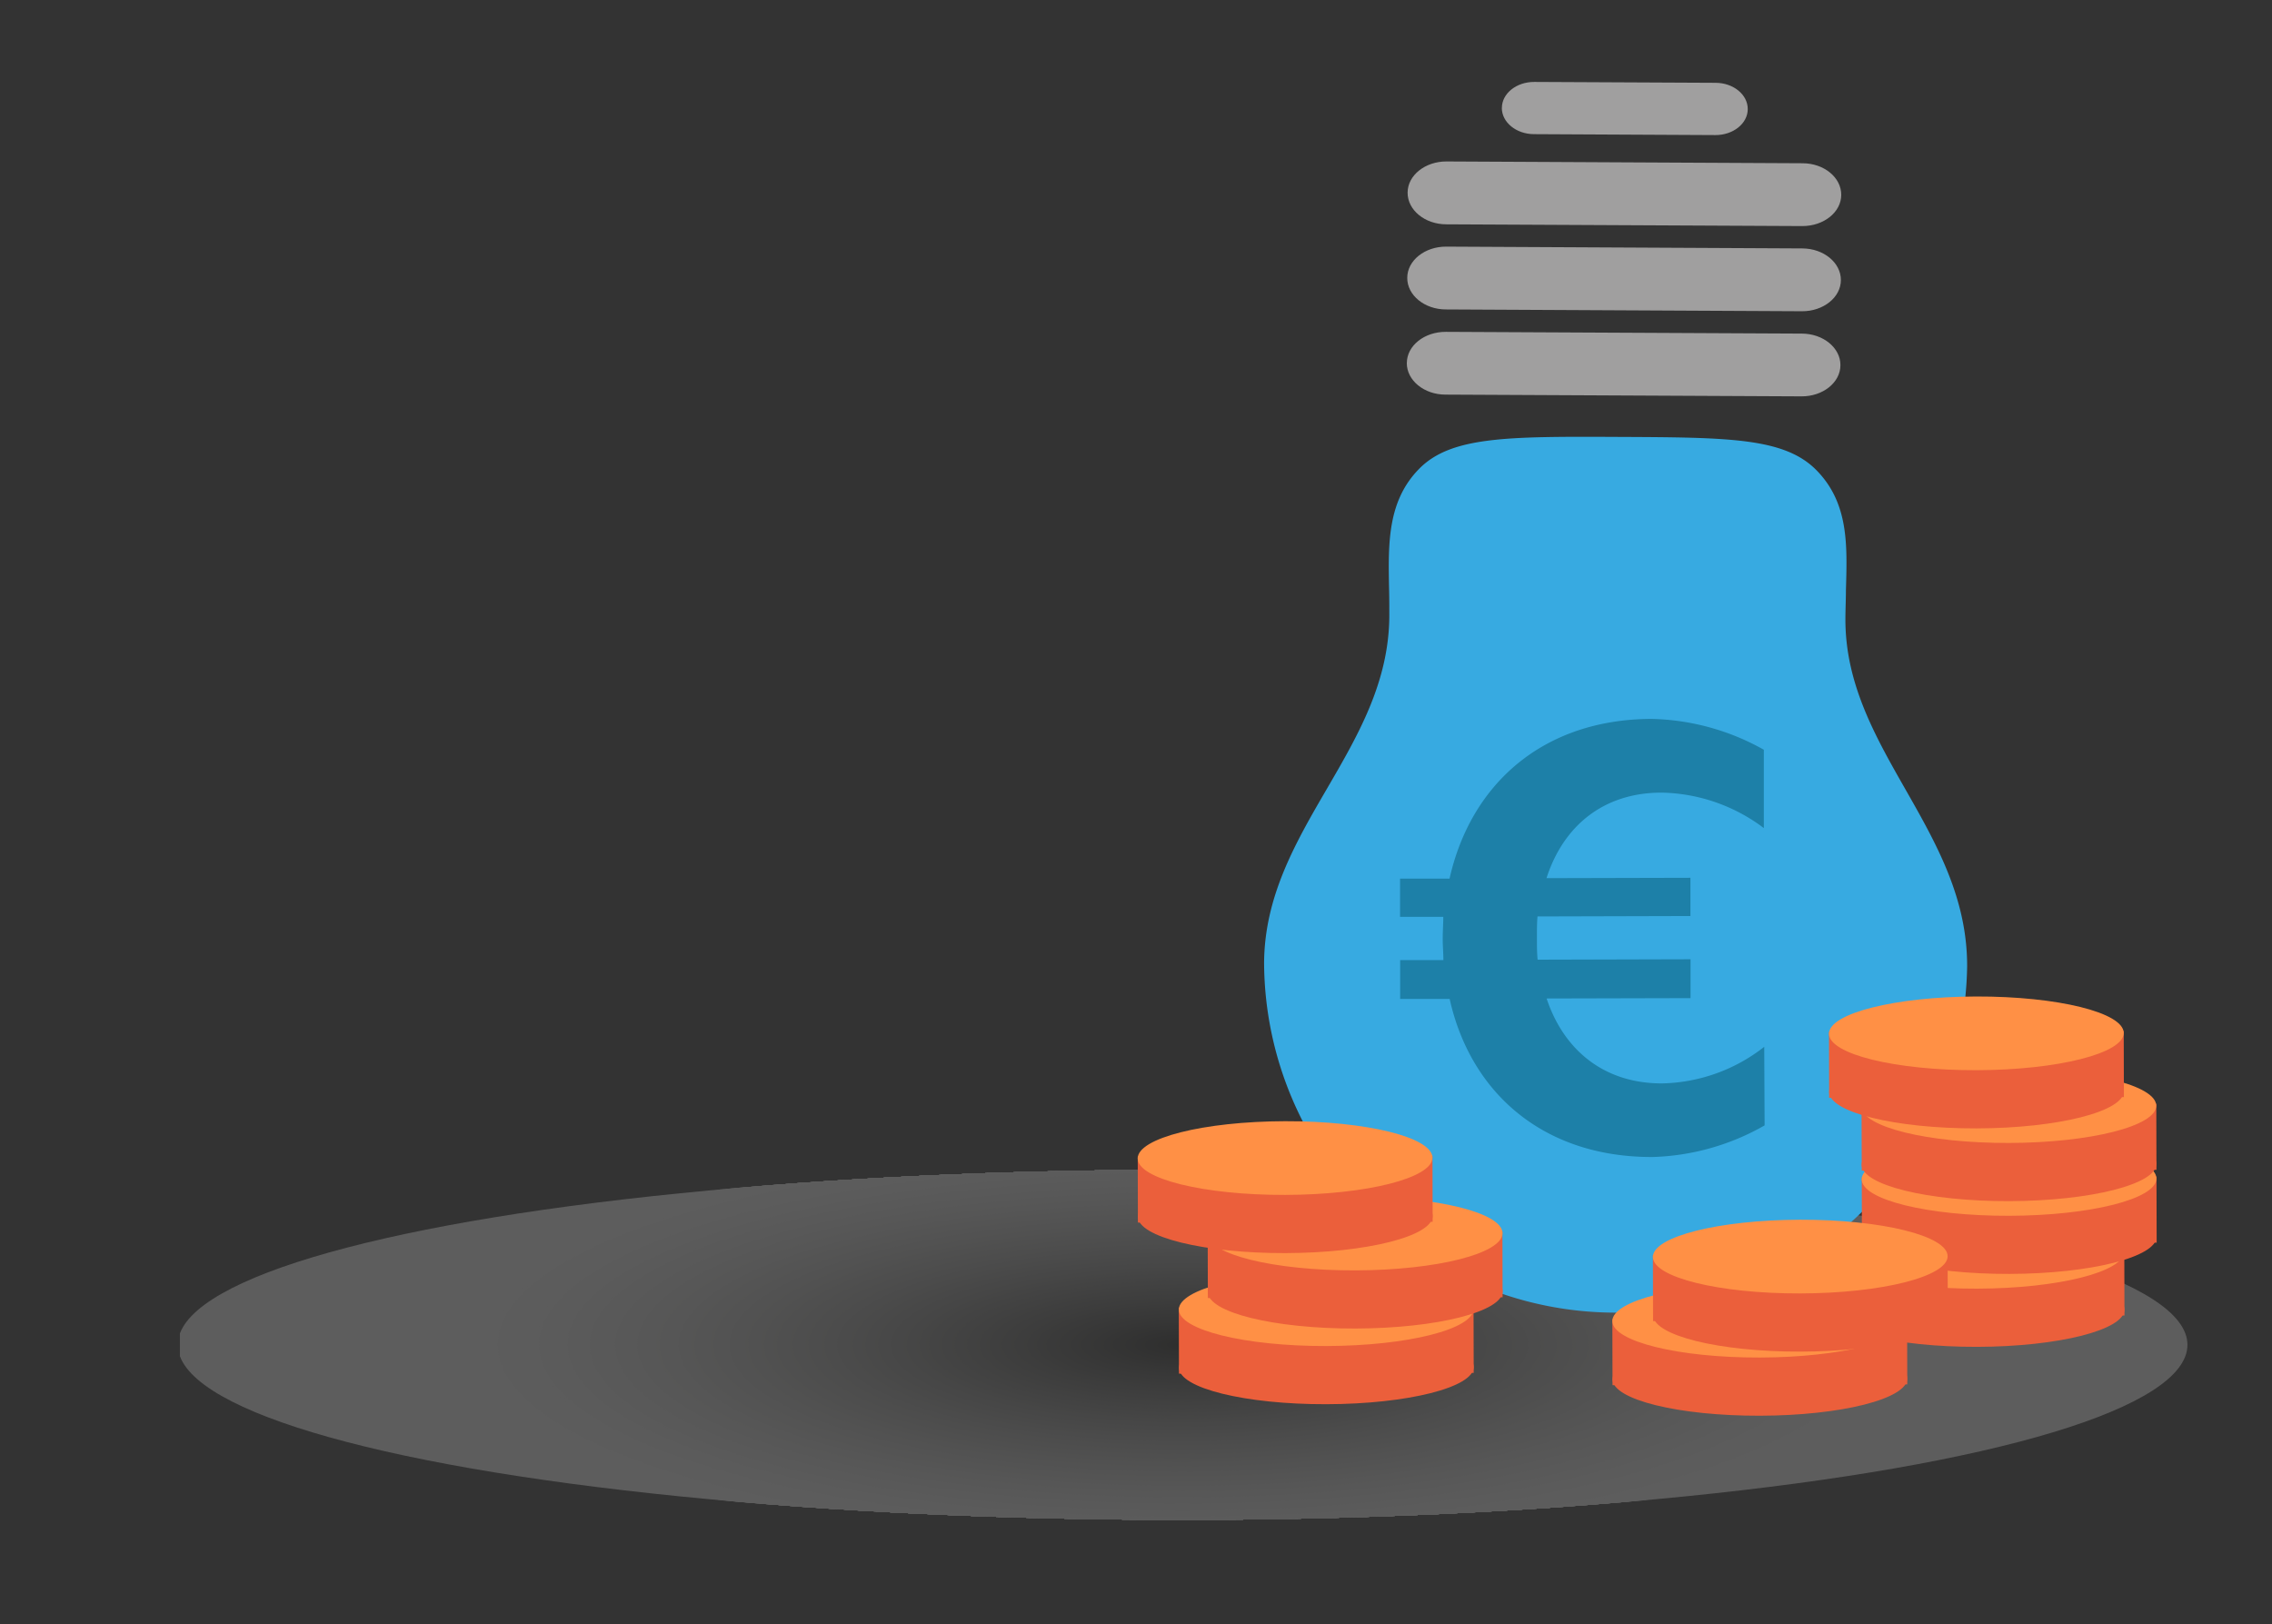 <svg id="Laag_1" data-name="Laag 1" xmlns="http://www.w3.org/2000/svg" viewBox="0 0 442 316"><rect x="0" y="0" width="442" height="316" fill="#333333" stroke="none"/><defs><style>.cls-1{fill:none}.cls-2{opacity:.21}.cls-3{clip-path:url(#clip-path)}.cls-4{fill:#fff}.cls-5{fill:#fefefe}.cls-6{fill:#fdfdfd}.cls-7{fill:#fcfcfc}.cls-8{fill:#fbfbfb}.cls-9{fill:#fafafa}.cls-10{fill:#f9f9f9}.cls-11{fill:#f8f8f8}.cls-12{fill:#f7f7f7}.cls-13{fill:#f6f6f6}.cls-14{fill:#f5f5f5}.cls-15{fill:#f5f5f4}.cls-16{fill:#f4f4f4}.cls-17{fill:#f4f4f3}.cls-18{fill:#f3f3f3}.cls-19{fill:#f2f2f2}.cls-20{fill:#f1f1f1}.cls-21{fill:#f0f0f0}.cls-22{fill:#efefef}.cls-23{fill:#eee}.cls-24{fill:#eeeeed}.cls-25{fill:#ededed}.cls-26{fill:#ececec}.cls-27{fill:#ebebeb}.cls-28{fill:#eaeaea}.cls-29{fill:#e9e9e9}.cls-30{fill:#e8e8e8}.cls-31{fill:#e8e8e7}.cls-32{fill:#e7e7e7}.cls-33{fill:#e6e6e6}.cls-34{fill:#e6e6e5}.cls-35{fill:#e5e5e5}.cls-36{fill:#e4e4e4}.cls-37{fill:#e3e3e3}.cls-38{fill:#e3e3e2}.cls-39{fill:#e2e2e2}.cls-40{fill:#e1e1e1}.cls-41{fill:#e0e0e0}.cls-42{fill:#e0e0df}.cls-43{fill:#dfdfdf}.cls-44{fill:#dedede}.cls-45{fill:#ddd}.cls-46{fill:#dcdcdc}.cls-47{fill:#dcdcdb}.cls-48{fill:#dbdbdb}.cls-49{fill:#dadada}.cls-50{fill:#d9d9d9}.cls-51{fill:#d8d8d8}.cls-52{fill:#d8d8d7}.cls-53{fill:#d7d7d6}.cls-54{fill:#d6d6d6}.cls-55{fill:#d5d5d5}.cls-56{fill:#d4d4d4}.cls-57{fill:#d3d3d3}.cls-58{fill:#d2d2d2}.cls-59{fill:#d2d2d1}.cls-60{fill:#d1d1d0}.cls-61{fill:#d0d0cf}.cls-62{fill:#cfcfcf}.cls-63{fill:#cecece}.cls-64{fill:#cdcdcd}.cls-65{fill:#ccc}.cls-66{fill:#cbcbcb}.cls-67{fill:#cacaca}.cls-68{fill:#c9c9c9}.cls-69{fill:#c9c9c8}.cls-70{fill:#c8c8c7}.cls-71{fill:#c7c7c6}.cls-72{fill:#c6c6c5}.cls-73{fill:#c5c5c4}.cls-74{fill:#c4c4c3}.cls-75{fill:#c3c3c2}.cls-76{fill:#c2c2c1}.cls-77{fill:#c1c1c0}.cls-78{fill:#c0c0bf}.cls-79{fill:#bfbfbe}.cls-80{fill:#bebebd}.cls-81{fill:#bdbdbc}.cls-82{fill:#bcbcbb}.cls-83{fill:#bbbbba}.cls-84{fill:#babab9}.cls-85{fill:#b9b9b8}.cls-86{fill:#b8b8b7}.cls-87{fill:#b7b7b6}.cls-88{fill:#b6b6b5}.cls-89{fill:#b5b5b4}.cls-90{fill:#b4b4b3}.cls-91{fill:#b3b3b2}.cls-92{fill:#b2b2b1}.cls-93{fill:#b1b1b0}.cls-94{fill:#b0b0af}.cls-95{fill:#afafae}.cls-96{fill:#aeaead}.cls-97{fill:#acacac}.cls-98{fill:#ababab}.cls-99{fill:#aaa}.cls-100{fill:#a9a9a8}.cls-101{fill:#a8a8a7}.cls-102{fill:#a7a7a6}.cls-103{fill:#a6a6a5}.cls-104{fill:#a5a5a4}.cls-105{fill:#a4a4a3}.cls-106{fill:#a3a3a2}.cls-107{fill:#a2a2a1}.cls-108{fill:#a0a0a0}.cls-109{fill:#9f9f9e}.cls-110{fill:#9e9e9d}.cls-111{fill:#9d9d9c}.cls-112{fill:#9c9c9b}.cls-113{fill:#9b9b9a}.cls-114{fill:#9a9a99}.cls-115{fill:#989898}.cls-116{fill:#979796}.cls-117{fill:#969695}.cls-118{fill:#959594}.cls-119{fill:#949493}.cls-120{fill:#939392}.cls-121{fill:#919190}.cls-122{fill:#90908f}.cls-123{fill:#8f8f8e}.cls-124{fill:#8e8e8d}.cls-125{fill:#8d8d8c}.cls-126{fill:#8b8b8a}.cls-127{fill:#8a8a89}.cls-128{fill:#898988}.cls-129{fill:#888887}.cls-130{fill:#878786}.cls-131{fill:#858584}.cls-132{fill:#848483}.cls-133{fill:#838382}.cls-134{fill:#828281}.cls-135{fill:#80807f}.cls-136{fill:#7f7f7e}.cls-137{fill:#7e7e7d}.cls-138{fill:#7d7d7c}.cls-139{fill:#7b7b7a}.cls-140{fill:#7a7a79}.cls-141{fill:#797978}.cls-142{fill:#787876}.cls-143{fill:#767675}.cls-144{fill:#757574}.cls-145{fill:#747473}.cls-146{fill:#737371}.cls-147{fill:#717170}.cls-148{fill:#70706f}.cls-149{fill:#6f6f6d}.cls-150{fill:#6d6d6c}.cls-151{fill:#6c6c6b}.cls-152{fill:#6b6b69}.cls-153{fill:#696968}.cls-154{fill:#686867}.cls-155{fill:#676765}.cls-156{fill:#666664}.cls-157{fill:#646463}.cls-158{fill:#636361}.cls-159{fill:#626260}.cls-160{fill:#60605f}.cls-161{fill:#5f5f5d}.cls-162{fill:#5d5d5c}.cls-163{fill:#5c5c5b}.cls-164{fill:#5b5b59}.cls-165{fill:#595958}.cls-166{fill:#585857}.cls-167{fill:#575755}.cls-168{fill:#555554}.cls-169{fill:#545452}.cls-170{fill:#535351}.cls-171{fill:#515150}.cls-172{fill:#50504e}.cls-173{fill:#4e4e4d}.cls-174{fill:#4d4d4b}.cls-175{fill:#4c4c4a}.cls-176{fill:#4a4a49}.cls-177{fill:#494947}.cls-178{fill:#474746}.cls-179{fill:#464644}.cls-180{fill:#454543}.cls-181{fill:#434341}.cls-182{fill:#424240}.cls-183{fill:#40403f}.cls-184{fill:#3f3f3d}.cls-185{fill:#3d3d3c}.cls-186{fill:#3c3c3a}.cls-187{fill:#3b3b39}.cls-188{fill:#393937}.cls-189{fill:#383836}.cls-190{fill:#363634}.cls-191{fill:#353533}.cls-192{fill:#333332}.cls-193{fill:#323230}.cls-194{fill:#30302f}.cls-195{fill:#2f2f2d}.cls-196{fill:#2d2d2c}.cls-197{fill:#2c2c2a}.cls-198{fill:#2a2a29}.cls-199{fill:#292927}.cls-200{fill:#282826}.cls-201{fill:#262624}.cls-202{fill:#252523}.cls-203{fill:#232321}.cls-204{fill:#222220}.cls-205{fill:#20201e}.cls-206{fill:#1f1f1d}.cls-207{fill:#1d1d1b}.cls-208{fill:#37aae1}.cls-209{fill:#a09f9f}.cls-210{fill:#1d80a8}.cls-211{fill:#eb5f3b}.cls-212{fill:#ff9045}</style><clipPath id="clip-path"><ellipse class="cls-1" cx="230.07" cy="261.63" rx="195.48" ry="34.05"/></clipPath></defs><title>bg-result-ic</title><g class="cls-2 cls-3"><path class="cls-4" d="M35 228h391v68H35z"/><ellipse class="cls-4" cx="230.07" cy="261.63" rx="140.62" ry="39.33"/><ellipse class="cls-4" cx="230.07" cy="261.63" rx="140" ry="39.15"/><ellipse class="cls-4" cx="230.07" cy="261.63" rx="139.38" ry="38.98"/><ellipse class="cls-4" cx="230.07" cy="261.63" rx="138.77" ry="38.81"/><ellipse class="cls-4" cx="230.07" cy="261.63" rx="138.15" ry="38.64"/><ellipse class="cls-5" cx="230.07" cy="261.63" rx="137.53" ry="38.46"/><ellipse class="cls-5" cx="230.07" cy="261.63" rx="136.92" ry="38.29"/><ellipse class="cls-5" cx="230.07" cy="261.63" rx="136.3" ry="38.12"/><ellipse class="cls-5" cx="230.07" cy="261.63" rx="135.68" ry="37.95"/><ellipse class="cls-6" cx="230.07" cy="261.63" rx="135.07" ry="37.77"/><ellipse class="cls-6" cx="230.07" cy="261.63" rx="134.45" ry="37.6"/><ellipse class="cls-6" cx="230.07" cy="261.63" rx="133.83" ry="37.43"/><ellipse class="cls-7" cx="230.07" cy="261.63" rx="133.22" ry="37.26"/><ellipse class="cls-7" cx="230.07" cy="261.63" rx="132.6" ry="37.08"/><ellipse class="cls-7" cx="230.07" cy="261.63" rx="131.98" ry="36.91"/><ellipse class="cls-8" cx="230.07" cy="261.63" rx="131.37" ry="36.74"/><ellipse class="cls-8" cx="230.07" cy="261.63" rx="130.75" ry="36.57"/><ellipse class="cls-8" cx="230.07" cy="261.63" rx="130.13" ry="36.39"/><ellipse class="cls-9" cx="230.07" cy="261.63" rx="129.52" ry="36.22"/><ellipse class="cls-9" cx="230.07" cy="261.63" rx="128.9" ry="36.05"/><ellipse class="cls-10" cx="230.07" cy="261.63" rx="128.28" ry="35.88"/><ellipse class="cls-10" cx="230.07" cy="261.63" rx="127.67" ry="35.7"/><ellipse class="cls-11" cx="230.07" cy="261.63" rx="127.05" ry="35.53"/><ellipse class="cls-11" cx="230.07" cy="261.63" rx="126.43" ry="35.36"/><ellipse class="cls-11" cx="230.07" cy="261.63" rx="125.82" ry="35.19"/><ellipse class="cls-12" cx="230.07" cy="261.63" rx="125.2" ry="35.02"/><ellipse class="cls-12" cx="230.07" cy="261.63" rx="124.58" ry="34.84"/><ellipse class="cls-13" cx="230.07" cy="261.63" rx="123.97" ry="34.67"/><ellipse class="cls-13" cx="230.07" cy="261.63" rx="123.35" ry="34.5"/><ellipse class="cls-14" cx="230.07" cy="261.63" rx="122.73" ry="34.33"/><ellipse class="cls-15" cx="230.07" cy="261.63" rx="122.12" ry="34.15"/><ellipse class="cls-16" cx="230.07" cy="261.63" rx="121.5" ry="33.98"/><ellipse class="cls-17" cx="230.07" cy="261.63" rx="120.88" ry="33.81"/><ellipse class="cls-18" cx="230.07" cy="261.63" rx="120.26" ry="33.64"/><ellipse class="cls-19" cx="230.07" cy="261.63" rx="119.65" ry="33.46"/><ellipse class="cls-19" cx="230.07" cy="261.63" rx="119.03" ry="33.29"/><ellipse class="cls-20" cx="230.07" cy="261.63" rx="118.41" ry="33.12"/><ellipse class="cls-20" cx="230.07" cy="261.63" rx="117.8" ry="32.95"/><ellipse class="cls-21" cx="230.07" cy="261.63" rx="117.18" ry="32.77"/><ellipse class="cls-22" cx="230.07" cy="261.63" rx="116.56" ry="32.6"/><ellipse class="cls-22" cx="230.07" cy="261.63" rx="115.95" ry="32.43"/><ellipse class="cls-23" cx="230.07" cy="261.63" rx="115.33" ry="32.26"/><ellipse class="cls-24" cx="230.07" cy="261.63" rx="114.71" ry="32.08"/><ellipse class="cls-25" cx="230.07" cy="261.63" rx="114.1" ry="31.91"/><ellipse class="cls-26" cx="230.07" cy="261.63" rx="113.48" ry="31.74"/><ellipse class="cls-26" cx="230.07" cy="261.63" rx="112.86" ry="31.57"/><ellipse class="cls-27" cx="230.07" cy="261.63" rx="112.25" ry="31.39"/><ellipse class="cls-28" cx="230.07" cy="261.63" rx="111.63" ry="31.22"/><ellipse class="cls-28" cx="230.07" cy="261.63" rx="111.01" ry="31.05"/><ellipse class="cls-29" cx="230.07" cy="261.63" rx="110.4" ry="30.88"/><ellipse class="cls-30" cx="230.07" cy="261.63" rx="109.78" ry="30.7"/><ellipse class="cls-31" cx="230.07" cy="261.63" rx="109.16" ry="30.53"/><ellipse class="cls-32" cx="230.07" cy="261.63" rx="108.55" ry="30.36"/><ellipse class="cls-33" cx="230.07" cy="261.63" rx="107.93" ry="30.19"/><ellipse class="cls-34" cx="230.07" cy="261.63" rx="107.31" ry="30.01"/><ellipse class="cls-35" cx="230.07" cy="261.63" rx="106.7" ry="29.84"/><ellipse class="cls-36" cx="230.07" cy="261.63" rx="106.08" ry="29.67"/><ellipse class="cls-37" cx="230.07" cy="261.63" rx="105.46" ry="29.5"/><ellipse class="cls-38" cx="230.07" cy="261.63" rx="104.85" ry="29.32"/><ellipse class="cls-39" cx="230.07" cy="261.63" rx="104.23" ry="29.15"/><ellipse class="cls-40" cx="230.07" cy="261.63" rx="103.61" ry="28.98"/><ellipse class="cls-41" cx="230.07" cy="261.63" rx="103" ry="28.81"/><ellipse class="cls-42" cx="230.07" cy="261.63" rx="102.38" ry="28.63"/><ellipse class="cls-43" cx="230.07" cy="261.63" rx="101.76" ry="28.46"/><ellipse class="cls-44" cx="230.07" cy="261.63" rx="101.15" ry="28.29"/><ellipse class="cls-45" cx="230.07" cy="261.63" rx="100.53" ry="28.12"/><ellipse class="cls-46" cx="230.07" cy="261.63" rx="99.91" ry="27.94"/><ellipse class="cls-47" cx="230.07" cy="261.63" rx="99.3" ry="27.77"/><ellipse class="cls-48" cx="230.07" cy="261.63" rx="98.68" ry="27.6"/><ellipse class="cls-49" cx="230.07" cy="261.63" rx="98.06" ry="27.43"/><ellipse class="cls-50" cx="230.07" cy="261.63" rx="97.45" ry="27.25"/><ellipse class="cls-51" cx="230.07" cy="261.63" rx="96.83" ry="27.08"/><ellipse class="cls-52" cx="230.07" cy="261.63" rx="96.21" ry="26.91"/><ellipse class="cls-53" cx="230.07" cy="261.63" rx="95.6" ry="26.74"/><ellipse class="cls-54" cx="230.07" cy="261.63" rx="94.98" ry="26.56"/><ellipse class="cls-55" cx="230.07" cy="261.63" rx="94.36" ry="26.39"/><ellipse class="cls-56" cx="230.07" cy="261.63" rx="93.74" ry="26.22"/><ellipse class="cls-57" cx="230.07" cy="261.63" rx="93.13" ry="26.05"/><ellipse class="cls-58" cx="230.07" cy="261.63" rx="92.51" ry="25.87"/><ellipse class="cls-59" cx="230.07" cy="261.63" rx="91.89" ry="25.7"/><ellipse class="cls-60" cx="230.07" cy="261.63" rx="91.28" ry="25.53"/><ellipse class="cls-61" cx="230.07" cy="261.63" rx="90.66" ry="25.36"/><ellipse class="cls-62" cx="230.07" cy="261.63" rx="90.04" ry="25.18"/><ellipse class="cls-63" cx="230.07" cy="261.63" rx="89.43" ry="25.01"/><ellipse class="cls-64" cx="230.07" cy="261.63" rx="88.81" ry="24.84"/><ellipse class="cls-65" cx="230.07" cy="261.63" rx="88.19" ry="24.67"/><ellipse class="cls-66" cx="230.07" cy="261.63" rx="87.58" ry="24.49"/><ellipse class="cls-67" cx="230.07" cy="261.63" rx="86.96" ry="24.32"/><ellipse class="cls-68" cx="230.07" cy="261.63" rx="86.34" ry="24.15"/><ellipse class="cls-69" cx="230.07" cy="261.63" rx="85.73" ry="23.98"/><ellipse class="cls-70" cx="230.07" cy="261.63" rx="85.11" ry="23.8"/><ellipse class="cls-71" cx="230.07" cy="261.63" rx="84.49" ry="23.63"/><ellipse class="cls-72" cx="230.07" cy="261.63" rx="83.88" ry="23.46"/><ellipse class="cls-73" cx="230.07" cy="261.63" rx="83.26" ry="23.29"/><ellipse class="cls-74" cx="230.07" cy="261.63" rx="82.64" ry="23.11"/><ellipse class="cls-75" cx="230.07" cy="261.63" rx="82.03" ry="22.94"/><ellipse class="cls-76" cx="230.07" cy="261.63" rx="81.41" ry="22.77"/><ellipse class="cls-77" cx="230.07" cy="261.63" rx="80.79" ry="22.6"/><ellipse class="cls-78" cx="230.07" cy="261.63" rx="80.18" ry="22.42"/><ellipse class="cls-79" cx="230.07" cy="261.63" rx="79.56" ry="22.25"/><ellipse class="cls-80" cx="230.07" cy="261.63" rx="78.94" ry="22.08"/><ellipse class="cls-81" cx="230.07" cy="261.63" rx="78.33" ry="21.91"/><ellipse class="cls-82" cx="230.07" cy="261.63" rx="77.71" ry="21.73"/><ellipse class="cls-83" cx="230.07" cy="261.63" rx="77.09" ry="21.56"/><ellipse class="cls-84" cx="230.07" cy="261.63" rx="76.48" ry="21.39"/><ellipse class="cls-85" cx="230.07" cy="261.63" rx="75.86" ry="21.22"/><ellipse class="cls-86" cx="230.07" cy="261.63" rx="75.24" ry="21.04"/><ellipse class="cls-87" cx="230.07" cy="261.63" rx="74.63" ry="20.87"/><ellipse class="cls-88" cx="230.07" cy="261.63" rx="74.01" ry="20.7"/><ellipse class="cls-89" cx="230.07" cy="261.63" rx="73.39" ry="20.53"/><ellipse class="cls-90" cx="230.07" cy="261.63" rx="72.78" ry="20.35"/><ellipse class="cls-91" cx="230.07" cy="261.63" rx="72.16" ry="20.18"/><ellipse class="cls-92" cx="230.07" cy="261.63" rx="71.54" ry="20.01"/><ellipse class="cls-93" cx="230.07" cy="261.63" rx="70.93" ry="19.84"/><ellipse class="cls-94" cx="230.07" cy="261.63" rx="70.31" ry="19.66"/><ellipse class="cls-95" cx="230.07" cy="261.63" rx="69.69" ry="19.49"/><ellipse class="cls-96" cx="230.07" cy="261.63" rx="69.08" ry="19.32"/><ellipse class="cls-97" cx="230.07" cy="261.63" rx="68.46" ry="19.15"/><ellipse class="cls-98" cx="230.07" cy="261.63" rx="67.84" ry="18.97"/><ellipse class="cls-99" cx="230.07" cy="261.63" rx="67.22" ry="18.8"/><ellipse class="cls-100" cx="230.07" cy="261.63" rx="66.61" ry="18.63"/><ellipse class="cls-101" cx="230.07" cy="261.63" rx="65.99" ry="18.46"/><ellipse class="cls-102" cx="230.07" cy="261.63" rx="65.37" ry="18.28"/><ellipse class="cls-103" cx="230.07" cy="261.63" rx="64.76" ry="18.11"/><ellipse class="cls-104" cx="230.07" cy="261.63" rx="64.14" ry="17.94"/><ellipse class="cls-105" cx="230.07" cy="261.63" rx="63.52" ry="17.77"/><ellipse class="cls-106" cx="230.07" cy="261.63" rx="62.91" ry="17.59"/><ellipse class="cls-107" cx="230.07" cy="261.63" rx="62.29" ry="17.42"/><ellipse class="cls-108" cx="230.07" cy="261.63" rx="61.67" ry="17.25"/><ellipse class="cls-109" cx="230.07" cy="261.63" rx="61.06" ry="17.08"/><ellipse class="cls-110" cx="230.07" cy="261.63" rx="60.44" ry="16.9"/><ellipse class="cls-111" cx="230.07" cy="261.63" rx="59.82" ry="16.73"/><ellipse class="cls-112" cx="230.07" cy="261.63" rx="59.21" ry="16.56"/><ellipse class="cls-113" cx="230.07" cy="261.63" rx="58.59" ry="16.39"/><ellipse class="cls-114" cx="230.07" cy="261.63" rx="57.97" ry="16.21"/><ellipse class="cls-115" cx="230.07" cy="261.63" rx="57.36" ry="16.04"/><ellipse class="cls-116" cx="230.07" cy="261.63" rx="56.74" ry="15.87"/><ellipse class="cls-117" cx="230.07" cy="261.63" rx="56.12" ry="15.7"/><ellipse class="cls-118" cx="230.07" cy="261.63" rx="55.51" ry="15.52"/><ellipse class="cls-119" cx="230.07" cy="261.63" rx="54.89" ry="15.35"/><ellipse class="cls-120" cx="230.07" cy="261.63" rx="54.27" ry="15.18"/><ellipse class="cls-121" cx="230.07" cy="261.63" rx="53.66" ry="15.01"/><ellipse class="cls-122" cx="230.07" cy="261.63" rx="53.04" ry="14.83"/><ellipse class="cls-123" cx="230.07" cy="261.63" rx="52.42" ry="14.66"/><ellipse class="cls-124" cx="230.07" cy="261.63" rx="51.81" ry="14.49"/><ellipse class="cls-125" cx="230.07" cy="261.63" rx="51.19" ry="14.32"/><ellipse class="cls-126" cx="230.07" cy="261.63" rx="50.57" ry="14.14"/><ellipse class="cls-127" cx="230.07" cy="261.63" rx="49.96" ry="13.97"/><ellipse class="cls-128" cx="230.07" cy="261.63" rx="49.34" ry="13.8"/><ellipse class="cls-129" cx="230.07" cy="261.63" rx="48.72" ry="13.63"/><ellipse class="cls-130" cx="230.07" cy="261.63" rx="48.11" ry="13.45"/><ellipse class="cls-131" cx="230.07" cy="261.63" rx="47.49" ry="13.28"/><ellipse class="cls-132" cx="230.07" cy="261.63" rx="46.87" ry="13.11"/><ellipse class="cls-133" cx="230.07" cy="261.63" rx="46.26" ry="12.94"/><ellipse class="cls-134" cx="230.07" cy="261.63" rx="45.64" ry="12.76"/><ellipse class="cls-135" cx="230.07" cy="261.63" rx="45.02" ry="12.59"/><ellipse class="cls-136" cx="230.07" cy="261.63" rx="44.41" ry="12.42"/><ellipse class="cls-137" cx="230.07" cy="261.63" rx="43.79" ry="12.25"/><ellipse class="cls-138" cx="230.07" cy="261.63" rx="43.17" ry="12.07"/><ellipse class="cls-139" cx="230.07" cy="261.63" rx="42.56" ry="11.9"/><ellipse class="cls-140" cx="230.07" cy="261.63" rx="41.94" ry="11.73"/><ellipse class="cls-141" cx="230.07" cy="261.63" rx="41.32" ry="11.56"/><ellipse class="cls-142" cx="230.07" cy="261.63" rx="40.71" ry="11.38"/><ellipse class="cls-143" cx="230.07" cy="261.63" rx="40.09" ry="11.21"/><ellipse class="cls-144" cx="230.07" cy="261.63" rx="39.47" ry="11.04"/><ellipse class="cls-145" cx="230.07" cy="261.63" rx="38.85" ry="10.87"/><ellipse class="cls-146" cx="230.07" cy="261.63" rx="38.24" ry="10.69"/><ellipse class="cls-147" cx="230.07" cy="261.63" rx="37.62" ry="10.52"/><ellipse class="cls-148" cx="230.07" cy="261.63" rx="37" ry="10.35"/><ellipse class="cls-149" cx="230.07" cy="261.63" rx="36.39" ry="10.18"/><ellipse class="cls-150" cx="230.07" cy="261.63" rx="35.77" ry="10"/><ellipse class="cls-151" cx="230.07" cy="261.63" rx="35.15" ry="9.83"/><ellipse class="cls-152" cx="230.07" cy="261.63" rx="34.54" ry="9.66"/><ellipse class="cls-153" cx="230.07" cy="261.63" rx="33.92" ry="9.49"/><ellipse class="cls-154" cx="230.07" cy="261.63" rx="33.3" ry="9.31"/><ellipse class="cls-155" cx="230.07" cy="261.63" rx="32.69" ry="9.14"/><ellipse class="cls-156" cx="230.07" cy="261.63" rx="32.07" ry="8.97"/><ellipse class="cls-157" cx="230.07" cy="261.63" rx="31.45" ry="8.8"/><ellipse class="cls-158" cx="230.07" cy="261.63" rx="30.84" ry="8.62"/><ellipse class="cls-159" cx="230.07" cy="261.63" rx="30.22" ry="8.45"/><ellipse class="cls-160" cx="230.07" cy="261.63" rx="29.6" ry="8.28"/><ellipse class="cls-161" cx="230.07" cy="261.63" rx="28.99" ry="8.11"/><ellipse class="cls-162" cx="230.07" cy="261.63" rx="28.37" ry="7.93"/><ellipse class="cls-163" cx="230.07" cy="261.63" rx="27.75" ry="7.76"/><ellipse class="cls-164" cx="230.07" cy="261.63" rx="27.14" ry="7.59"/><ellipse class="cls-165" cx="230.07" cy="261.63" rx="26.52" ry="7.42"/><ellipse class="cls-166" cx="230.07" cy="261.63" rx="25.9" ry="7.24"/><ellipse class="cls-167" cx="230.07" cy="261.63" rx="25.29" ry="7.07"/><ellipse class="cls-168" cx="230.07" cy="261.63" rx="24.67" ry="6.9"/><ellipse class="cls-169" cx="230.07" cy="261.63" rx="24.05" ry="6.73"/><ellipse class="cls-170" cx="230.07" cy="261.63" rx="23.44" ry="6.55"/><ellipse class="cls-171" cx="230.07" cy="261.63" rx="22.82" ry="6.38"/><ellipse class="cls-172" cx="230.07" cy="261.63" rx="22.2" ry="6.21"/><ellipse class="cls-173" cx="230.07" cy="261.63" rx="21.59" ry="6.04"/><ellipse class="cls-174" cx="230.07" cy="261.63" rx="20.97" ry="5.86"/><ellipse class="cls-175" cx="230.07" cy="261.63" rx="20.35" ry="5.69"/><ellipse class="cls-176" cx="230.07" cy="261.63" rx="19.74" ry="5.52"/><ellipse class="cls-177" cx="230.07" cy="261.63" rx="19.12" ry="5.35"/><ellipse class="cls-178" cx="230.07" cy="261.63" rx="18.5" ry="5.17"/><ellipse class="cls-179" cx="230.07" cy="261.63" rx="17.89" ry="5"/><ellipse class="cls-180" cx="230.07" cy="261.63" rx="17.27" ry="4.83"/><ellipse class="cls-181" cx="230.07" cy="261.63" rx="16.65" ry="4.66"/><ellipse class="cls-182" cx="230.07" cy="261.63" rx="16.04" ry="4.48"/><ellipse class="cls-183" cx="230.07" cy="261.63" rx="15.42" ry="4.31"/><ellipse class="cls-184" cx="230.07" cy="261.63" rx="14.8" ry="4.14"/><ellipse class="cls-185" cx="230.07" cy="261.63" rx="14.19" ry="3.97"/><ellipse class="cls-186" cx="230.07" cy="261.63" rx="13.57" ry="3.79"/><ellipse class="cls-187" cx="230.07" cy="261.63" rx="12.95" ry="3.62"/><ellipse class="cls-188" cx="230.07" cy="261.63" rx="12.33" ry="3.45"/><ellipse class="cls-189" cx="230.07" cy="261.63" rx="11.72" ry="3.28"/><ellipse class="cls-190" cx="230.07" cy="261.63" rx="11.1" ry="3.1"/><ellipse class="cls-191" cx="230.07" cy="261.63" rx="10.48" ry="2.93"/><ellipse class="cls-192" cx="230.07" cy="261.63" rx="9.87" ry="2.76"/><ellipse class="cls-193" cx="230.07" cy="261.63" rx="9.25" ry="2.59"/><ellipse class="cls-194" cx="230.07" cy="261.63" rx="8.63" ry="2.41"/><ellipse class="cls-195" cx="230.07" cy="261.63" rx="8.02" ry="2.24"/><ellipse class="cls-196" cx="230.07" cy="261.63" rx="7.4" ry="2.07"/><ellipse class="cls-197" cx="230.07" cy="261.63" rx="6.78" ry="1.9"/><ellipse class="cls-198" cx="230.07" cy="261.63" rx="6.17" ry="1.72"/><ellipse class="cls-199" cx="230.07" cy="261.63" rx="5.55" ry="1.55"/><ellipse class="cls-200" cx="230.07" cy="261.63" rx="4.93" ry="1.38"/><ellipse class="cls-201" cx="230.07" cy="261.63" rx="4.32" ry="1.21"/><ellipse class="cls-202" cx="230.07" cy="261.63" rx="3.7" ry="1.03"/><ellipse class="cls-203" cx="230.07" cy="261.63" rx="3.08" ry=".86"/><ellipse class="cls-204" cx="230.07" cy="261.63" rx="2.47" ry=".69"/><ellipse class="cls-205" cx="230.07" cy="261.63" rx="1.85" ry=".52"/><ellipse class="cls-206" cx="230.07" cy="261.63" rx="1.23" ry=".34"/><ellipse class="cls-207" cx="230.07" cy="261.63" rx=".62" ry=".17"/></g><path class="cls-208" d="M314.82 85c21.59.1 32.42.14 38.65 6.57s5.89 14.57 5.64 23.29c0 1.72-.09 3.54-.1 5.46-.13 25.48 23.8 41.34 23.68 67.75a68.39 68.39 0 0 1-136.77-.68c.12-26 24.19-41.73 24.36-67.48 0-1.93 0-3.76-.05-5.49-.17-8.72-.32-16.95 5.87-23.23s17.13-6.29 38.72-6.19z"/><path class="cls-209" d="M273.69 70.63c0-3.38 3.42-6.09 7.58-6.07l69.24.34c4.18 0 7.55 2.78 7.53 6.14 0 3.38-3.42 6.1-7.59 6.07l-69.25-.34c-4.16 0-7.53-2.77-7.52-6.15zM273.77 54.06c0-3.38 3.42-6.1 7.58-6.08l69.25.35c4.18 0 7.54 2.78 7.53 6.15 0 3.38-3.42 6.1-7.59 6.07l-69.25-.35c-4.16 0-7.54-2.77-7.52-6.14zM273.84 37.48c0-3.37 3.42-6.09 7.58-6.07l69.25.35c4.18 0 7.54 2.77 7.53 6.15 0 3.37-3.42 6.09-7.59 6.07l-69.24-.34c-4.18 0-7.55-2.79-7.53-6.16zM292.18 21c0-2.82 2.84-5.08 6.32-5.06l35.23.17c3.48 0 6.3 2.3 6.28 5.12 0 2.8-2.84 5.07-6.32 5.05l-35.25-.18c-3.47 0-6.28-2.31-6.27-5.11z"/><path class="cls-210" d="M343.29 218.94a46.49 46.49 0 0 1-21.81 6.15c-21.22.06-35.39-12.47-39.46-30.75h-9.63v-7.56h8.41c0-1.34-.13-2.68-.13-4.14s.11-2.93.11-4.27h-8.41v-7.44H282c4.1-18.3 18.09-31 39.3-31.07a46.48 46.48 0 0 1 21.84 6v15.24a34 34 0 0 0-19.89-6.9c-11.34 0-19.13 6.51-22.39 16.64l28-.07v7.44l-29.75.08c-.12 1.34-.11 2.8-.11 4.27s0 2.8.13 4.14l29.75-.08v7.56l-28 .07c3.32 10 11.14 16.55 22.48 16.52a33.22 33.22 0 0 0 19.86-7.12z"/><ellipse class="cls-211" cx="258.03" cy="266.02" rx="28.67" ry="7.17" transform="rotate(-.15 255.576 263.895)"/><path class="cls-211" transform="rotate(-.15 255.581 260.076)" d="M229.34 254.32h57.34v12.85h-57.34z"/><ellipse class="cls-212" cx="258" cy="254.7" rx="28.67" ry="7.17" transform="rotate(-.15 255.591 252.436)"/><ellipse class="cls-211" cx="263.65" cy="251.29" rx="28.67" ry="7.17" transform="rotate(-.15 263.235 248.627)"/><path class="cls-211" transform="rotate(-.15 263.24 244.807)" d="M234.96 239.6h57.34v12.85h-57.34z"/><ellipse class="cls-212" cx="263.62" cy="239.98" rx="28.67" ry="7.17" transform="rotate(-.15 263.25 237.167)"/><ellipse class="cls-211" cx="250.03" cy="236.62" rx="28.67" ry="7.17" transform="rotate(-.15 247.977 233.328)"/><path class="cls-211" transform="rotate(-.15 247.982 229.508)" d="M221.35 224.92h57.34v12.85h-57.34z"/><ellipse class="cls-212" cx="250" cy="225.3" rx="28.67" ry="7.17" transform="rotate(-.15 247.987 225.688)"/><ellipse class="cls-211" cx="384.62" cy="254.86" rx="28.67" ry="7.17" transform="rotate(-.15 381.642 252.601)"/><path class="cls-211" transform="rotate(-.15 381.647 248.782)" d="M355.94 243.16h57.34v12.85h-57.34z"/><ellipse class="cls-212" cx="384.59" cy="243.54" rx="28.67" ry="7.17" transform="rotate(-.15 381.657 241.142)"/><ellipse class="cls-211" cx="390.88" cy="240.67" rx="28.67" ry="7.17" transform="rotate(-.15 389.296 241.152)"/><path class="cls-211" transform="rotate(-.15 389.306 233.513)" d="M362.2 228.98h57.34v12.85H362.2z"/><ellipse class="cls-212" cx="390.85" cy="229.36" rx="28.67" ry="7.17" transform="rotate(-.15 389.311 229.693)"/><ellipse class="cls-211" cx="390.84" cy="226.51" rx="28.67" ry="7.17" transform="rotate(-.15 389.316 225.873)"/><path class="cls-211" transform="rotate(-.15 389.326 218.234)" d="M362.16 214.81h57.34v12.85h-57.34z"/><ellipse class="cls-212" cx="390.81" cy="215.19" rx="28.67" ry="7.17" transform="rotate(-.15 389.331 214.414)"/><ellipse class="cls-211" cx="384.51" cy="212.36" rx="28.67" ry="7.17" transform="rotate(-.15 381.697 210.584)"/><path class="cls-211" transform="rotate(-.15 381.702 206.765)" d="M355.83 200.66h57.34v12.85h-57.34z"/><ellipse class="cls-212" cx="384.48" cy="201.04" rx="28.67" ry="7.17" transform="rotate(-.15 381.712 199.125)"/><ellipse class="cls-211" cx="342.37" cy="268.26" rx="28.67" ry="7.17" transform="rotate(-.15 339.605 267.825)"/><path class="cls-211" transform="rotate(-.15 339.615 260.186)" d="M313.68 256.56h57.34v12.85h-57.34z"/><ellipse class="cls-212" cx="342.34" cy="256.94" rx="28.67" ry="7.17" transform="rotate(-.15 339.62 256.366)"/><ellipse class="cls-211" cx="350.26" cy="255.79" rx="28.67" ry="7.17" transform="rotate(-.15 347.264 252.556)"/><path class="cls-211" transform="rotate(-.15 347.27 248.737)" d="M321.57 244.09h57.34v12.85h-57.34z"/><ellipse class="cls-212" cx="350.23" cy="244.47" rx="28.67" ry="7.17" transform="rotate(-.15 347.274 244.917)"/></svg>